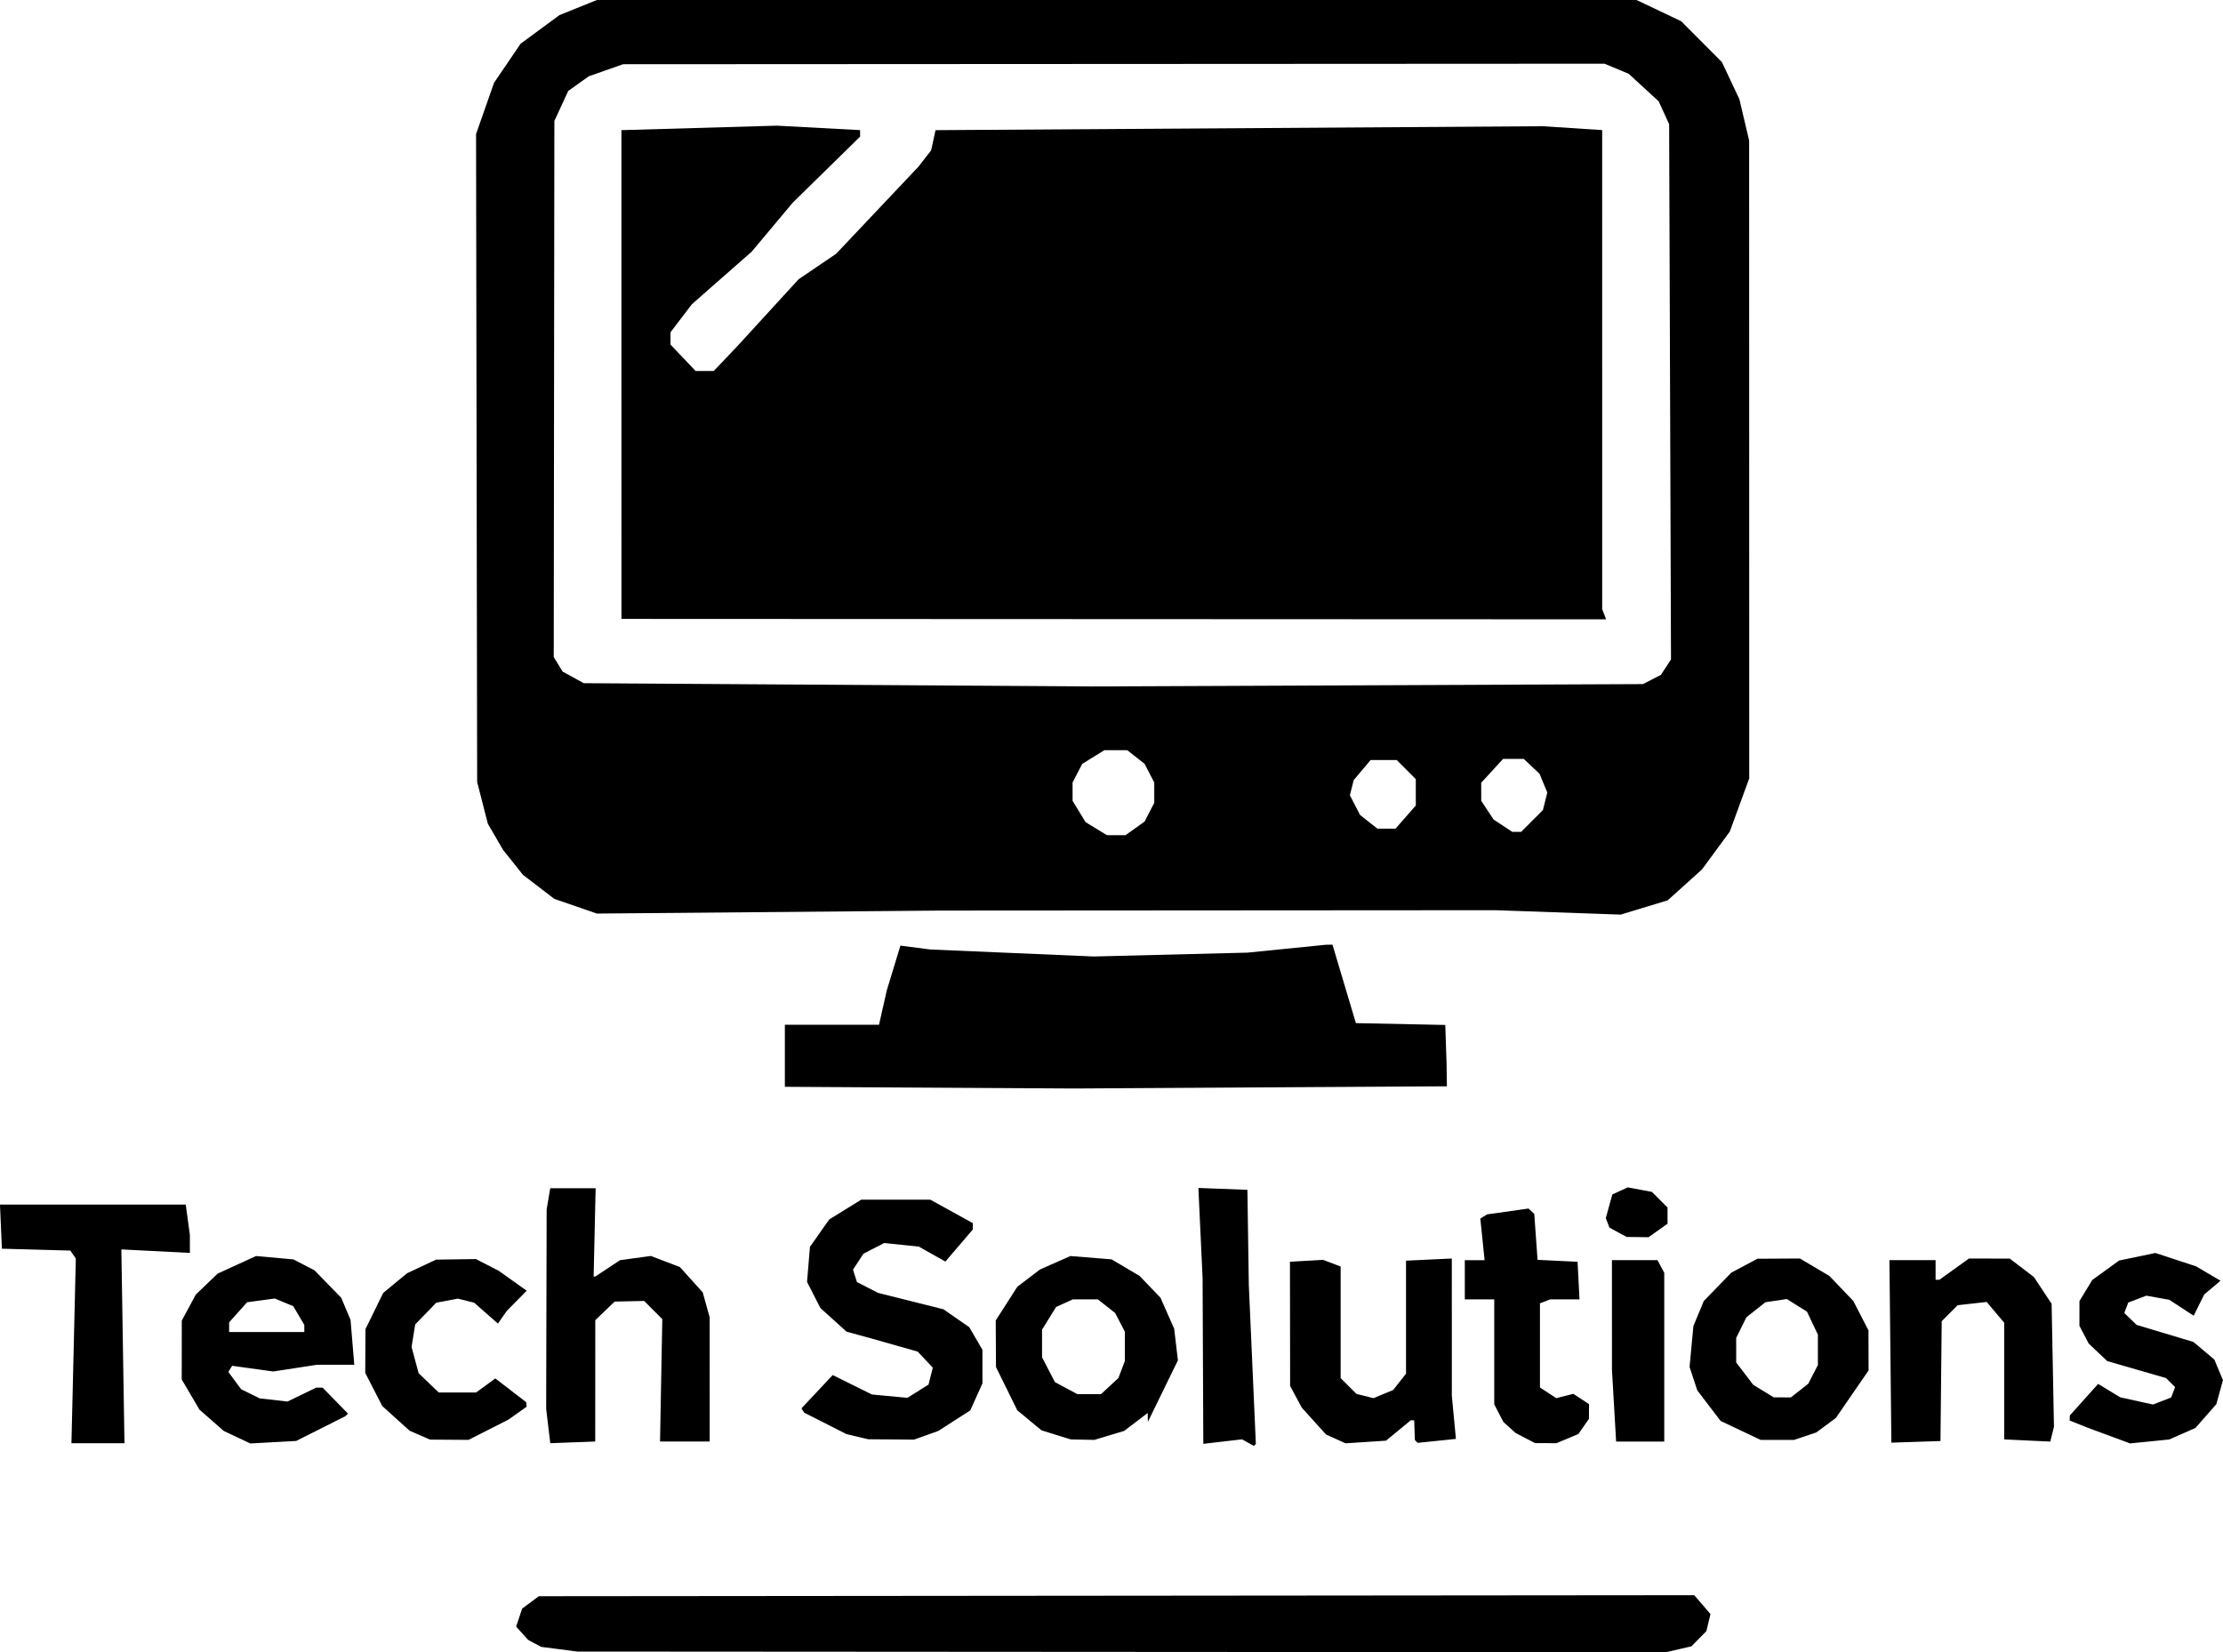 <?xml version="1.0" encoding="UTF-8" standalone="no"?>
<!-- Created with Inkscape (http://www.inkscape.org/) -->

<svg
   width="179.918mm"
   height="133.734mm"
   viewBox="0 0 179.918 133.734"
   version="1.1"
   id="svg3"
   xml:space="preserve"
   inkscape:version="1.3.2 (091e20e, 2023-11-25, custom)"
   sodipodi:docname="A3.svg"
   xmlns:inkscape="http://www.inkscape.org/namespaces/inkscape"
   xmlns:sodipodi="http://sodipodi.sourceforge.net/DTD/sodipodi-0.dtd"
   xmlns="http://www.w3.org/2000/svg"
   xmlns:svg="http://www.w3.org/2000/svg"><sodipodi:namedview
     id="namedview1"
     pagecolor="#ffffff"
     bordercolor="#000000"
     borderopacity="0.25"
     inkscape:showpageshadow="2"
     inkscape:pageopacity="0.0"
     inkscape:pagecheckerboard="0"
     inkscape:deskcolor="#d1d1d1"
     inkscape:document-units="mm"
     inkscape:zoom="0.76662259"
     inkscape:cx="298.71282"
     inkscape:cy="438.93828"
     inkscape:window-width="2560"
     inkscape:window-height="1494"
     inkscape:window-x="-11"
     inkscape:window-y="-11"
     inkscape:window-maximized="1"
     inkscape:current-layer="layer1" /><defs
     id="defs1" /><g
     inkscape:label="Capa 1"
     inkscape:groupmode="layer"
     id="layer1"
     transform="translate(-47.149,-30.939)"><path
       style="fill:#000000"
       d="m 92.41,164.428 -1.462,-0.189 -0.526,-0.281 -0.526,-0.281 -0.487,-0.538 -0.487,-0.538 0.242,-0.727 0.242,-0.727 0.675,-0.504 0.675,-0.504 46.758,-0.041 46.758,-0.041 0.658,0.765 0.658,0.765 -0.168,0.69 -0.168,0.69 -0.604,0.614 -0.604,0.614 -1.034,0.24 -1.034,0.24 -44.053,-0.028 -44.053,-0.028 z m 55.746,-16.719 -0.48,-0.269 -1.569,0.182 -1.569,0.182 -0.029,-6.707 -0.029,-6.707 -0.17,-3.648 -0.17,-3.648 1.984,0.076 1.984,0.076 0.056,3.836 0.057,3.836 0.285,6.45 0.285,6.45 -0.079,0.079 -0.079,0.079 z m -95.047,-7.431 0.176,-7.474 -0.222,-0.321 -0.222,-0.321 -2.769,-0.076 -2.769,-0.076 -0.078,-1.786 -0.078,-1.786 h 7.517 7.517 l 0.168,1.228 0.168,1.228 v 0.728 0.728 l -2.773,-0.141 -2.773,-0.141 0.126,7.843 0.126,7.843 h -2.146 -2.146 z m 13.228,6.991 -1.076,-0.505 -0.985,-0.865 -0.985,-0.865 -0.717,-1.22 -0.717,-1.22 0.002,-2.381 0.002,-2.381 0.57,-1.058 0.57,-1.058 0.883,-0.846 0.883,-0.846 1.553,-0.71 1.553,-0.71 1.513,0.137 1.513,0.137 0.85,0.44 0.85,0.44 1.083,1.111 1.083,1.111 0.377,0.895 0.377,0.895 0.152,1.817 0.152,1.817 h -1.509 -1.509 l -1.77,0.272 -1.77,0.272 -1.664,-0.23 -1.664,-0.23 -0.154,0.249 -0.154,0.249 0.519,0.701 0.519,0.701 0.753,0.369 0.753,0.369 1.123,0.127 1.123,0.127 1.16,-0.562 1.16,-0.562 h 0.26 0.26 l 1.029,1.053 1.029,1.053 -0.115,0.106 -0.115,0.106 -1.984,0.998 -1.984,0.998 -1.852,0.102 -1.852,0.102 z m 5.441,-8.802 v -0.29 l -0.447,-0.757 -0.447,-0.757 -0.748,-0.31 -0.748,-0.31 -1.119,0.15 -1.119,0.15 -0.728,0.814 -0.728,0.814 v 0.393 0.393 h 3.043 3.043 z m 19.74,7.898 -0.165,-1.391 0.019,-8.07 0.019,-8.07 0.145,-0.86 0.145,-0.86 h 1.837 1.837 l -0.08,3.572 -0.08,3.572 0.072,-4.5e-4 0.072,-4.4e-4 0.995,-0.659 0.995,-0.659 1.248,-0.171 1.248,-0.171 1.174,0.448 1.174,0.448 0.925,1.024 0.925,1.024 0.281,1.011 0.281,1.011 0.001,5.027 10e-4,5.027 h -2.009 -2.009 l 0.091,-4.954 0.091,-4.954 -0.734,-0.735 -0.734,-0.735 -1.194,0.026 -1.194,0.026 -0.784,0.752 -0.784,0.752 -0.002,4.911 -0.002,4.911 -1.819,0.068 -1.819,0.068 z m 63.736,1.037 -0.794,-0.363 -0.977,-1.083 -0.977,-1.083 -0.471,-0.876 -0.471,-0.876 -0.007,-5.027 -0.007,-5.027 1.34,-0.078 1.34,-0.078 0.711,0.27 0.711,0.27 v 4.516 4.516 l 0.639,0.639 0.639,0.639 0.689,0.173 0.689,0.173 0.798,-0.33 0.798,-0.33 0.52,-0.661 0.52,-0.661 v -4.573 -4.573 l 1.853,-0.088 1.853,-0.088 0.001,5.556 10e-4,5.556 0.165,1.745 0.165,1.745 -1.547,0.16 -1.547,0.16 -0.113,-0.113 -0.113,-0.113 -0.029,-0.8 -0.029,-0.8 -0.138,-6e-4 -0.138,-6.1e-4 -1.001,0.825 -1.001,0.825 -1.639,0.107 -1.639,0.107 z m 15.346,-0.066 -0.793,-0.414 -0.491,-0.444 -0.491,-0.444 -0.37,-0.715 -0.37,-0.715 v -4.246 -4.246 h -1.191 -1.191 v -1.587 -1.587 h 0.801 0.801 l -0.173,-1.684 -0.173,-1.684 0.273,-0.169 0.273,-0.169 1.678,-0.237 1.678,-0.237 0.232,0.218 0.232,0.218 0.133,1.859 0.133,1.859 1.619,0.078 1.619,0.078 0.079,1.521 0.079,1.521 h -1.182 -1.182 l -0.419,0.161 -0.419,0.161 v 3.405 3.405 l 0.66,0.432 0.66,0.432 0.691,-0.174 0.691,-0.174 0.633,0.415 0.633,0.415 v 0.596 0.596 l -0.431,0.616 -0.431,0.616 -0.883,0.369 -0.883,0.369 -0.868,-0.002 -0.868,-0.002 z m 7.181,-2.626 -0.168,-2.91 -0.001,-4.432 -10e-4,-4.432 h 1.843 1.843 l 0.274,0.512 0.274,0.512 v 6.83 6.83 h -1.948 -1.948 z m 22.367,-4.388 -0.079,-7.386 h 1.868 1.868 v 0.794 0.794 h 0.155 0.155 l 1.198,-0.86 1.198,-0.86 1.65,0.004 1.65,0.004 0.976,0.745 0.976,0.745 0.717,1.084 0.717,1.084 0.095,4.981 0.095,4.981 -0.149,0.595 -0.149,0.595 -1.864,-0.088 -1.864,-0.088 v -4.72 -4.72 l -0.709,-0.843 -0.709,-0.843 -1.174,0.132 -1.174,0.132 -0.647,0.647 -0.647,0.647 -0.05,4.85 -0.05,4.85 -1.987,0.066 -1.987,0.066 z m 17.68,6.811 -1.72,-0.636 -0.728,-0.292 -0.728,-0.292 0.012,-0.205 0.012,-0.205 1.143,-1.275 1.143,-1.275 0.891,0.542 0.891,0.542 1.328,0.293 1.328,0.293 0.734,-0.284 0.734,-0.284 0.162,-0.421 0.162,-0.421 -0.367,-0.366 -0.367,-0.366 -2.381,-0.688 -2.381,-0.688 -0.751,-0.711 -0.751,-0.711 -0.373,-0.714 -0.373,-0.714 9.8e-4,-1.005 9.9e-4,-1.005 0.519,-0.852 0.519,-0.852 1.086,-0.787 1.086,-0.787 1.47,-0.305 1.47,-0.305 1.644,0.54 1.644,0.54 0.989,0.583 0.989,0.583 -0.66,0.556 -0.66,0.556 -0.426,0.859 -0.426,0.859 -0.986,-0.643 -0.986,-0.643 -0.929,-0.168 -0.929,-0.168 -0.732,0.278 -0.732,0.278 -0.162,0.423 -0.162,0.423 0.5,0.481 0.5,0.481 2.299,0.691 2.299,0.691 0.846,0.712 0.846,0.712 0.349,0.836 0.349,0.836 -0.268,0.969 -0.268,0.969 -0.845,0.963 -0.845,0.963 -1.058,0.466 -1.058,0.466 -1.587,0.16 -1.587,0.16 z m -136.696,-0.028 -0.832,-0.362 -1.107,-1 -1.107,-1 -0.688,-1.34 -0.688,-1.34 0.009,-1.771 0.009,-1.771 0.717,-1.465 0.717,-1.465 0.967,-0.797 0.967,-0.797 1.173,-0.551 1.173,-0.551 1.613,-0.023 1.613,-0.023 0.926,0.476 0.926,0.477 1.129,0.805 1.129,0.805 -0.802,0.812 -0.802,0.812 -0.363,0.517 -0.363,0.517 -0.961,-0.844 -0.961,-0.844 -0.658,-0.165 -0.658,-0.165 -0.875,0.164 -0.875,0.164 -0.853,0.88 -0.853,0.88 -0.148,0.913 -0.148,0.913 0.286,1.061 0.286,1.061 0.815,0.781 0.815,0.781 h 1.51 1.51 l 0.78,-0.569 0.78,-0.569 1.253,0.965 1.253,0.965 0.011,0.18 0.011,0.18 -0.728,0.518 -0.728,0.518 -1.62,0.823 -1.62,0.823 -1.555,-0.01 -1.555,-0.01 z m 35.406,0.12 -0.88,-0.208 -1.712,-0.869 -1.712,-0.869 -0.108,-0.175 -0.108,-0.175 1.263,-1.346 1.263,-1.346 1.587,0.787 1.587,0.787 1.438,0.135 1.438,0.135 0.853,-0.537 0.853,-0.537 0.172,-0.684 0.172,-0.684 -0.611,-0.65 -0.611,-0.65 -1.869,-0.53 -1.869,-0.53 -1.009,-0.276 -1.009,-0.276 -1.061,-0.959 -1.061,-0.959 -0.539,-1.056 -0.539,-1.056 0.118,-1.418 0.118,-1.418 0.779,-1.109 0.779,-1.109 1.295,-0.8 1.295,-0.8 h 2.798 2.798 l 1.72,0.95 1.72,0.95 v 0.254 0.254 l -1.111,1.3 -1.111,1.3 -1.076,-0.605 -1.076,-0.605 -1.402,-0.145 -1.402,-0.145 -0.84,0.434 -0.84,0.434 -0.421,0.643 -0.421,0.643 0.16,0.503 0.16,0.503 0.854,0.438 0.854,0.438 2.646,0.663 2.646,0.663 1.046,0.727 1.046,0.727 0.532,0.912 0.532,0.912 v 1.363 1.363 l -0.493,1.092 -0.493,1.092 -1.296,0.832 -1.296,0.832 -0.98,0.35 -0.98,0.35 -1.852,-0.015 -1.852,-0.015 z m 16.094,-0.144 -1.191,-0.37 -0.98,-0.812 -0.98,-0.812 -0.861,-1.75 -0.861,-1.75 -0.01,-1.885 -0.01,-1.885 0.874,-1.363 0.874,-1.363 0.916,-0.699 0.916,-0.699 1.232,-0.545 1.232,-0.545 1.664,0.134 1.664,0.134 1.135,0.67 1.135,0.67 0.846,0.882 0.846,0.882 0.555,1.257 0.555,1.257 0.151,1.278 0.151,1.278 -1.216,2.492 -1.216,2.492 -0.006,-0.362 -0.006,-0.362 -0.953,0.727 -0.953,0.727 -1.206,0.363 -1.206,0.363 -0.95,-0.018 -0.95,-0.018 z m 4.33,-3.949 0.703,-0.651 0.262,-0.689 0.262,-0.689 v -1.187 -1.187 l -0.392,-0.757 -0.392,-0.757 -0.702,-0.553 -0.702,-0.553 h -1.01 -1.01 l -0.68,0.31 -0.68,0.31 -0.567,0.917 -0.567,0.917 v 1.119 1.119 l 0.52,1.003 0.52,1.003 0.909,0.487 0.909,0.487 h 0.958 0.958 z m 51.067,3.588 -1.621,-0.767 -0.944,-1.237 -0.944,-1.237 -0.313,-0.948 -0.313,-0.948 0.155,-1.658 0.155,-1.658 0.421,-1.012 0.421,-1.012 1.112,-1.146 1.112,-1.146 1.058,-0.564 1.058,-0.564 1.72,-0.01 1.72,-0.01 1.191,0.706 1.191,0.706 0.97,1.014 0.97,1.014 0.613,1.191 0.613,1.191 0.004,1.619 0.004,1.619 -1.323,1.922 -1.323,1.922 -0.794,0.589 -0.794,0.589 -0.899,0.301 -0.899,0.301 -1.35,-2.1e-4 -1.35,-2e-4 z m 4.766,-3.225 0.702,-0.553 0.392,-0.757 0.392,-0.757 v -1.23 -1.23 l -0.442,-0.931 -0.442,-0.931 -0.815,-0.511 -0.815,-0.511 -0.865,0.129 -0.865,0.129 -0.772,0.611 -0.772,0.611 -0.413,0.834 -0.413,0.834 v 0.993 0.993 l 0.692,0.907 0.692,0.907 0.829,0.506 0.829,0.506 0.692,9.9e-4 0.692,9.9e-4 z m -14.689,-12.812 -0.696,-0.378 -0.148,-0.385 -0.148,-0.385 0.265,-0.959 0.265,-0.959 0.625,-0.285 0.625,-0.285 0.976,0.183 0.976,0.183 0.632,0.632 0.632,0.632 v 0.655 0.655 l -0.768,0.547 -0.768,0.547 -0.885,-0.011 -0.885,-0.011 z m -55.726,-11.708 -11.708,-0.069 v -2.511 -2.511 h 3.81 3.81 l 0.314,-1.389 0.314,-1.389 0.552,-1.814 0.552,-1.814 1.211,0.157 1.211,0.157 6.615,0.283 6.615,0.283 6.218,-0.156 6.218,-0.156 3.175,-0.319 3.175,-0.319 0.265,-0.003 0.265,-0.003 0.947,3.175 0.947,3.175 3.617,0.074 3.617,0.074 0.053,1.58 0.053,1.58 0.013,0.903 0.013,0.903 -15.081,0.089 -15.081,0.089 z m -28.641,-14.685 -1.72,-0.592 -1.272,-0.974 -1.272,-0.974 -0.805,-1.01 -0.805,-1.01 -0.616,-1.058 -0.616,-1.058 -0.433,-1.69 -0.433,-1.69 -0.044,-26.223 -0.044,-26.223 0.728,-2.074 0.728,-2.074 1.073,-1.58 1.073,-1.58 1.574,-1.159 1.574,-1.159 1.515,-0.612 1.515,-0.612 h 42.069 42.069 l 1.81,0.86 1.81,0.86 1.648,1.654 1.648,1.654 0.707,1.502 0.707,1.502 0.394,1.673 0.394,1.673 0.004,25.812 0.004,25.812 -0.786,2.153 -0.786,2.153 -1.129,1.536 -1.129,1.536 -1.384,1.247 -1.384,1.247 -1.904,0.578 -1.904,0.578 -5.049,-0.178 -5.049,-0.178 -22.49,0.015 -22.49,0.015 -13.891,0.121 -13.891,0.121 z m 45.273,-6.301 0.772,-0.55 0.393,-0.76 0.393,-0.76 v -0.82 -0.82 l -0.392,-0.757 -0.392,-0.757 -0.702,-0.553 -0.702,-0.553 h -0.925 -0.925 l -0.898,0.555 -0.898,0.555 -0.39,0.755 -0.39,0.755 9.9e-4,0.741 9.9e-4,0.741 0.526,0.862 0.526,0.862 0.862,0.526 0.862,0.526 0.753,9.89e-4 0.753,9.89e-4 z m 32.128,-0.599 0.884,-0.884 0.178,-0.709 0.178,-0.709 -0.316,-0.762 -0.316,-0.762 -0.638,-0.599 -0.638,-0.599 h -0.836 -0.836 l -0.886,0.966 -0.885,0.966 0.002,0.731 0.002,0.731 0.499,0.756 0.499,0.756 0.756,0.499 0.756,0.499 0.357,0.002 0.357,0.002 z m -10.225,-0.316 0.821,-0.935 v -1.069 -1.069 l -0.773,-0.773 -0.773,-0.773 h -1.055 -1.055 l -0.685,0.814 -0.685,0.814 -0.154,0.613 -0.154,0.613 0.413,0.799 0.413,0.799 0.702,0.553 0.702,0.553 h 0.731 0.731 z m 19.935,-11.138 0.725,-0.373 0.408,-0.623 0.408,-0.623 -0.075,-21.663 -0.075,-21.663 -0.424,-0.926 -0.424,-0.926 -1.212,-1.113 -1.212,-1.113 -0.979,-0.409 -0.979,-0.409 -39.716,0.021 -39.716,0.021 -1.386,0.487 -1.386,0.487 -0.833,0.593 -0.833,0.593 -0.562,1.215 -0.562,1.215 -0.026,21.696 -0.026,21.696 0.359,0.59 0.359,0.59 0.857,0.469 0.857,0.469 20.505,0.132 20.505,0.132 22.357,-0.095 22.357,-0.095 z M 97.444,61.253 V 41.473 l 6.294,-0.181 6.294,-0.181 3.364,0.18 3.364,0.18 v 0.264 0.264 l -2.725,2.672 -2.725,2.672 -1.662,1.984 -1.662,1.984 -2.419,2.126 -2.419,2.126 -0.867,1.136 -0.867,1.136 v 0.497 0.497 l 1.017,1.069 1.017,1.069 h 0.734 0.734 l 0.961,-1.011 0.961,-1.011 2.474,-2.702 2.474,-2.702 1.518,-1.031 1.518,-1.031 3.331,-3.525 3.331,-3.525 0.514,-0.661 0.514,-0.661 0.178,-0.817 0.178,-0.817 24.571,-0.159 24.571,-0.159 2.405,0.156 2.405,0.156 V 60.854 80.24 l 0.159,0.414 0.159,0.414 -39.846,-0.017 -39.846,-0.017 z"
       id="path1" /></g></svg>
